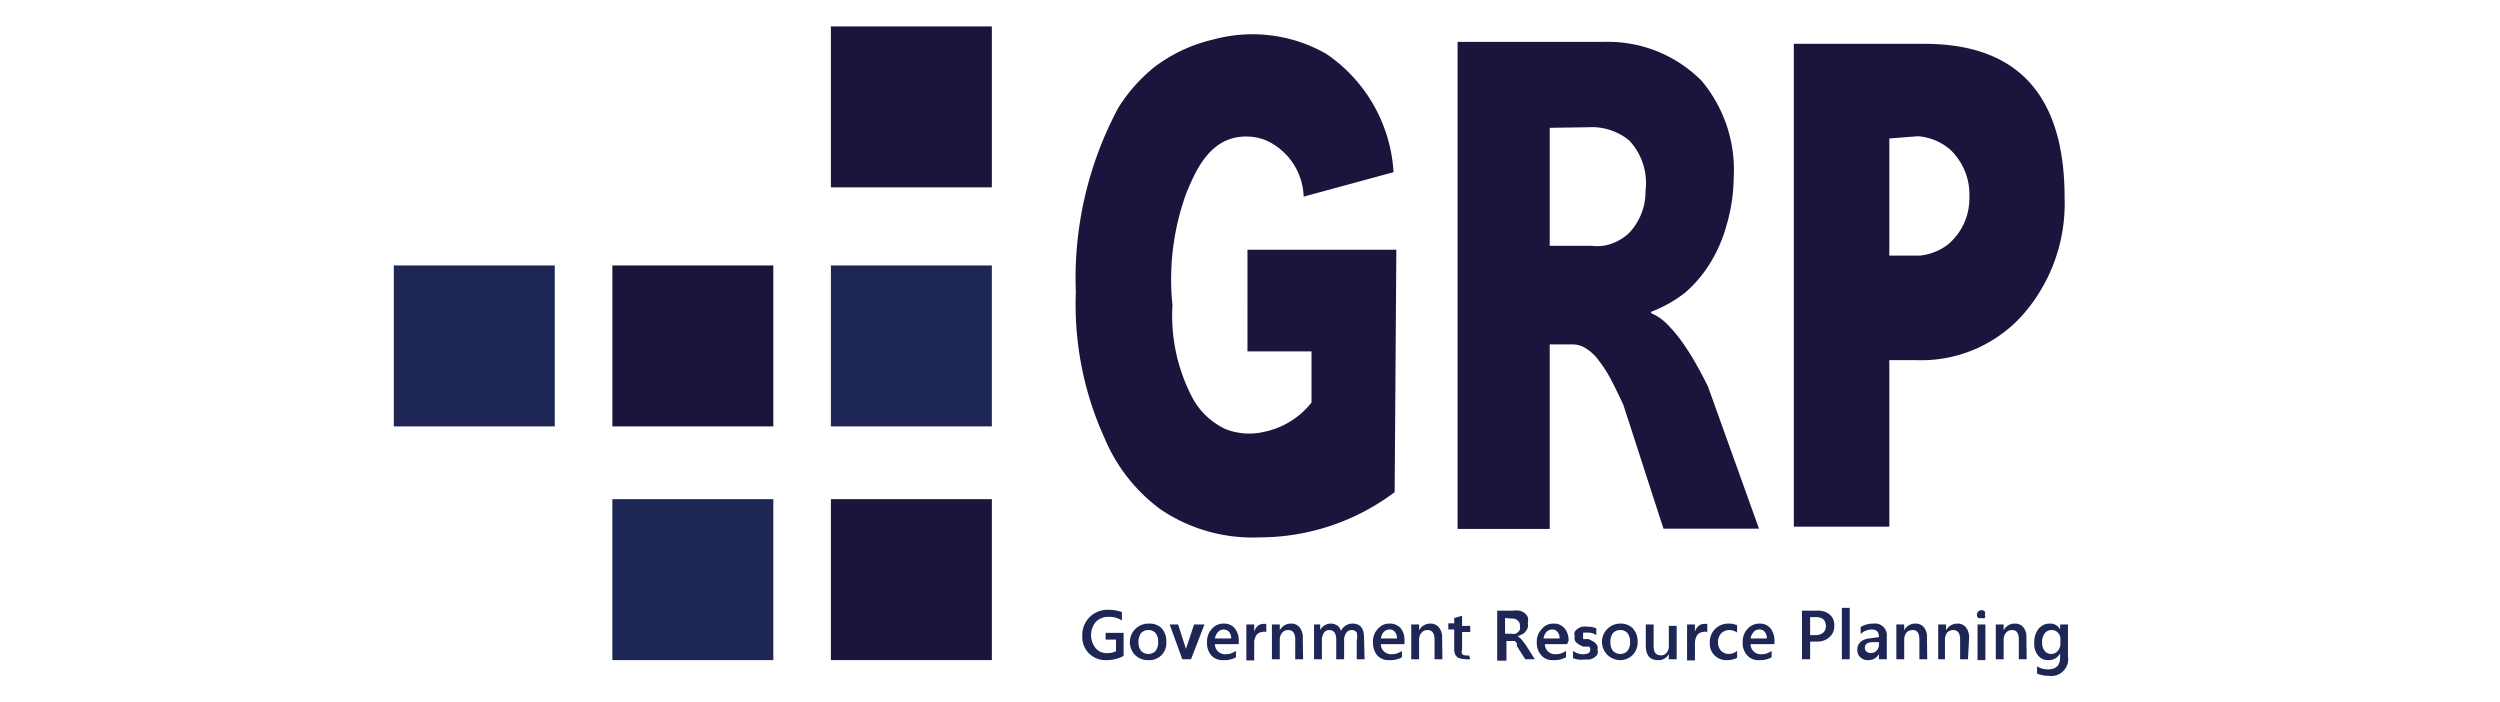 <svg id="Layer_1" data-name="Layer 1" xmlns="http://www.w3.org/2000/svg" viewBox="0 0 89 25"><defs><style>.cls-1{fill:#1d143e;}.cls-2{fill:#1e2656;}</style></defs><title>grp_full</title><rect class="cls-1" x="29.58" y="0.94" width="5.73" height="5.73"/><rect class="cls-2" x="29.58" y="9.45" width="5.73" height="5.73"/><rect class="cls-1" x="29.58" y="17.77" width="5.73" height="5.73"/><rect class="cls-2" x="21.8" y="17.77" width="5.73" height="5.73"/><rect class="cls-1" x="21.8" y="9.45" width="5.73" height="5.73"/><rect class="cls-2" x="14.02" y="9.45" width="5.73" height="5.73"/><path class="cls-1" d="M49.65,17.52a8,8,0,0,1-4.78,1.61,5.86,5.86,0,0,1-3.56-1,6.06,6.06,0,0,1-2-2.56A11.47,11.47,0,0,1,38.3,10.4a12.84,12.84,0,0,1,1.51-6.56A5.84,5.84,0,0,1,41.08,2.4a5.55,5.55,0,0,1,2.14-1,5.29,5.29,0,0,1,4,.52,5.48,5.48,0,0,1,2.39,4.21L46.41,7a2.28,2.28,0,0,0-1.33-2,1.91,1.91,0,0,0-1.23-.07c-.9.27-1.31,1.21-1.61,1.93a8.93,8.93,0,0,0-.5,4,6.28,6.28,0,0,0,.71,3.3,2.57,2.57,0,0,0,1.19,1.12,2.3,2.3,0,0,0,1.33.1,2.89,2.89,0,0,0,1.72-1.05V12.51l-2.28,0V8.89h5.3Z"/><path class="cls-1" d="M62.62,18.82h-3.4c-.48-1.47-.95-2.94-1.43-4.41-.15-.33-.3-.63-.44-.9a4.57,4.57,0,0,0-.43-.67,1.65,1.65,0,0,0-.45-.43.9.9,0,0,0-.51-.15h-.79v6.57l-3.28,0q0-8.67,0-17.34l5.23,0a4.7,4.7,0,0,1,3.46,1.39,4.93,4.93,0,0,1,1.14,3.45A6.18,6.18,0,0,1,61.47,8a5.15,5.15,0,0,1-.59,1.37A4.51,4.51,0,0,1,60,10.41a4.58,4.58,0,0,1-1.22.69v.05a1.71,1.71,0,0,1,.57.39,4.88,4.88,0,0,1,.53.63,8.42,8.42,0,0,1,.49.77c.16.28.3.55.43.81ZM55.17,4.55v4.2h1.49a1.56,1.56,0,0,0,.7-.07A1.8,1.8,0,0,0,58,8.29a2.14,2.14,0,0,0,.58-1.49A2.22,2.22,0,0,0,58,5a2.1,2.1,0,0,0-1.46-.47Z"/><path class="cls-1" d="M67.26,12.82l0,5.93H63.86V1.56H68.5q5,0,5,5.48A6,6,0,0,1,72,11.22a4.84,4.84,0,0,1-3.81,1.6Zm0-7.89V9.1l1.08,0a2,2,0,0,0,1-.39,2.14,2.14,0,0,0,.77-1.68,2.21,2.21,0,0,0-.7-1.72,2,2,0,0,0-1.13-.46Z"/><path class="cls-2" d="M40,23.35a1.25,1.25,0,0,1-.61.15.82.82,0,0,1-.86-.87.89.89,0,0,1,.92-.92,1.36,1.36,0,0,1,.49.08v.3a.81.81,0,0,0-.47-.13.62.62,0,0,0-.46.18.74.74,0,0,0,0,.94.5.5,0,0,0,.41.17.62.62,0,0,0,.31-.07v-.41h-.37v-.24H40Z"/><path class="cls-2" d="M40.88,23.5a.64.64,0,0,1-.46-.17.66.66,0,0,1,.49-1.13.61.61,0,0,1,.45.17.68.68,0,0,1,.16.48.6.6,0,0,1-.64.65Zm0-1.07a.35.35,0,0,0-.26.11.53.53,0,0,0-.09.32.5.5,0,0,0,.09.31.35.35,0,0,0,.26.11.33.33,0,0,0,.26-.11.48.48,0,0,0,.09-.31.49.49,0,0,0-.09-.32A.33.33,0,0,0,40.89,22.43Z"/><path class="cls-2" d="M42.88,22.23l-.48,1.24h-.31l-.45-1.24h.3l.28.87a1.36,1.36,0,0,1,0,.17h0l0-.17.29-.87Z"/><path class="cls-2" d="M44.1,22.93h-.85a.36.36,0,0,0,.39.36.6.6,0,0,0,.36-.12v.23a.83.83,0,0,1-.45.1.54.54,0,0,1-.43-.17.68.68,0,0,1-.15-.47.66.66,0,0,1,.17-.47.54.54,0,0,1,.43-.19.49.49,0,0,1,.39.17.69.69,0,0,1,.14.45Zm-.27-.2a.37.37,0,0,0-.07-.23.27.27,0,0,0-.4,0,.45.45,0,0,0-.11.23Z"/><path class="cls-2" d="M45.08,22.5a.2.2,0,0,0-.14,0,.26.26,0,0,0-.21.11.49.49,0,0,0-.08.31v.59h-.28V22.23h.28v.26h0a.44.44,0,0,1,.13-.21.32.32,0,0,1,.19-.07l.11,0Z"/><path class="cls-2" d="M46.39,23.47h-.28v-.7c0-.23-.09-.34-.25-.34a.26.26,0,0,0-.21.09.37.37,0,0,0-.09.25v.7h-.28V22.23h.28v.21h0a.44.44,0,0,1,.4-.24.37.37,0,0,1,.31.14.56.56,0,0,1,.11.37Z"/><path class="cls-2" d="M48.58,23.47H48.3V22.8a.6.6,0,0,0,0-.28.21.21,0,0,0-.19-.09.23.23,0,0,0-.19.11.44.44,0,0,0-.07.26v.67h-.28v-.7c0-.23-.09-.34-.25-.34a.22.22,0,0,0-.19.1.45.45,0,0,0-.07.27v.67h-.28V22.23H47v.2h0a.42.42,0,0,1,.39-.23.41.41,0,0,1,.22.07.36.36,0,0,1,.13.19.45.45,0,0,1,.41-.26c.28,0,.41.17.41.51Z"/><path class="cls-2" d="M50,22.93h-.84a.33.33,0,0,0,.11.26.35.35,0,0,0,.27.1.61.61,0,0,0,.37-.12v.23a.83.83,0,0,1-.45.1.53.53,0,0,1-.43-.17.68.68,0,0,1-.15-.47.62.62,0,0,1,.17-.47.52.52,0,0,1,.42-.19.51.51,0,0,1,.4.17.69.69,0,0,1,.13.45Zm-.27-.2a.32.32,0,0,0-.07-.23.22.22,0,0,0-.19-.09.29.29,0,0,0-.21.09.44.44,0,0,0-.1.23Z"/><path class="cls-2" d="M51.35,23.47h-.28v-.7c0-.23-.09-.34-.25-.34a.26.26,0,0,0-.21.09.37.37,0,0,0-.09.25v.7h-.28V22.23h.28v.21h0a.44.44,0,0,1,.4-.24.37.37,0,0,1,.31.14.56.56,0,0,1,.11.37Z"/><path class="cls-2" d="M52.34,23.46a.41.41,0,0,1-.21,0c-.24,0-.36-.11-.36-.35v-.7h-.21v-.22h.21V22l.28-.08v.36h.29v.22h-.29v.62a.22.22,0,0,0,0,.16.16.16,0,0,0,.13.05.21.21,0,0,0,.12,0Z"/><path class="cls-2" d="M54.64,23.47H54.3L54,23A1,1,0,0,0,54,22.9l-.07-.08-.08,0h-.22v.7H53.3V21.74h.57a.73.73,0,0,1,.22,0,.49.49,0,0,1,.18.08.44.44,0,0,1,.12.15.46.46,0,0,1,0,.21.41.41,0,0,1,0,.16.47.47,0,0,1-.08.14.29.29,0,0,1-.12.1l-.16.07h0l.08.06.07.07.06.08.07.09ZM53.58,22v.56h.24a.27.27,0,0,0,.13,0,.18.18,0,0,0,.09-.06.22.22,0,0,0,.07-.09.5.5,0,0,0,0-.12.23.23,0,0,0-.08-.2.29.29,0,0,0-.22-.07Z"/><path class="cls-2" d="M55.79,22.93H55a.33.33,0,0,0,.11.26.35.35,0,0,0,.27.1.61.61,0,0,0,.37-.12v.23a.86.86,0,0,1-.45.1.53.53,0,0,1-.43-.17.68.68,0,0,1-.16-.47.63.63,0,0,1,.18-.47.52.52,0,0,1,.42-.19.48.48,0,0,1,.39.17.64.64,0,0,1,.14.45Zm-.27-.2a.32.32,0,0,0-.07-.23.23.23,0,0,0-.19-.09.29.29,0,0,0-.21.09.44.44,0,0,0-.1.23Z"/><path class="cls-2" d="M56,23.43v-.26a.57.57,0,0,0,.35.12c.17,0,.26-.05.26-.15a.11.11,0,0,0,0-.07.12.12,0,0,0-.05-.05l-.09,0-.11,0-.14-.07-.1-.07a.27.27,0,0,1-.06-.1.27.27,0,0,1,0-.13.29.29,0,0,1,0-.16.38.38,0,0,1,.11-.11.46.46,0,0,1,.16-.07.63.63,0,0,1,.19,0,.75.75,0,0,1,.31.06v.24a.53.53,0,0,0-.3-.09h-.1l-.07,0s0,0,0,.05a.13.13,0,0,0,0,.06.15.15,0,0,0,0,.07s0,0,0,.05l.08,0,.11,0,.14.07a.31.31,0,0,1,.11.08.36.36,0,0,1,.07.1.25.25,0,0,1,0,.13.27.27,0,0,1,0,.16.34.34,0,0,1-.12.12.59.59,0,0,1-.16.07l-.2,0A.8.8,0,0,1,56,23.43Z"/><path class="cls-2" d="M57.68,23.5a.65.65,0,1,1,0-1.3.6.6,0,0,1,.45.17.69.69,0,0,1,.17.48.62.62,0,0,1-.65.65Zm0-1.07a.35.35,0,0,0-.26.11.53.53,0,0,0-.09.32.5.5,0,0,0,.09.31.36.36,0,0,0,.26.11.33.33,0,0,0,.26-.11.48.48,0,0,0,.09-.31.49.49,0,0,0-.09-.32A.33.33,0,0,0,57.69,22.43Z"/><path class="cls-2" d="M59.69,23.47h-.28v-.19h0a.4.4,0,0,1-.38.22c-.3,0-.44-.17-.44-.53v-.74h.28V23c0,.22.08.33.26.33a.25.25,0,0,0,.2-.09.36.36,0,0,0,.08-.24v-.72h.28Z"/><path class="cls-2" d="M60.78,22.5a.24.24,0,0,0-.15,0,.28.28,0,0,0-.21.11.57.57,0,0,0-.08.31v.59h-.28V22.23h.28v.26h0a.44.44,0,0,1,.13-.21.34.34,0,0,1,.19-.07l.12,0Z"/><path class="cls-2" d="M61.84,23.42a.78.78,0,0,1-.35.08.58.58,0,0,1-.62-.62.64.64,0,0,1,.19-.49.66.66,0,0,1,.48-.19.67.67,0,0,1,.3.06v.26a.46.46,0,0,0-.27-.09.41.41,0,0,0-.3.12.49.49,0,0,0,0,.62.4.4,0,0,0,.29.11.45.45,0,0,0,.28-.11Z"/><path class="cls-2" d="M63.17,22.93h-.85a.36.36,0,0,0,.39.36.6.6,0,0,0,.36-.12v.23a.83.83,0,0,1-.45.1.51.51,0,0,1-.42-.17.64.64,0,0,1-.16-.47.66.66,0,0,1,.17-.47.56.56,0,0,1,.43-.19.48.48,0,0,1,.39.17.69.69,0,0,1,.14.45Zm-.27-.2a.37.37,0,0,0-.07-.23.24.24,0,0,0-.2-.09.25.25,0,0,0-.2.09.45.45,0,0,0-.11.23Z"/><path class="cls-2" d="M64.44,22.84v.63h-.29V21.74h.53a.65.65,0,0,1,.46.14.47.47,0,0,1,.16.39.5.5,0,0,1-.17.41.63.63,0,0,1-.46.16Zm0-.87v.64h.18a.42.42,0,0,0,.29-.09.31.31,0,0,0,.09-.24c0-.2-.12-.31-.35-.31Z"/><path class="cls-2" d="M65.85,23.47h-.28V21.64h.28Z"/><path class="cls-2" d="M67.17,23.47h-.28v-.19h0a.41.41,0,0,1-.38.22.37.37,0,0,1-.28-.1.33.33,0,0,1-.11-.26c0-.23.14-.37.41-.41l.36-.05c0-.18-.08-.27-.25-.27a.58.58,0,0,0-.4.16v-.25a.88.88,0,0,1,.46-.12.42.42,0,0,1,.47.47Zm-.28-.61-.26,0a.38.38,0,0,0-.18.06.18.18,0,0,0-.06.15.16.16,0,0,0,.06.13.25.25,0,0,0,.15.05.29.29,0,0,0,.21-.09.31.31,0,0,0,.08-.23Z"/><path class="cls-2" d="M68.61,23.47h-.28v-.7c0-.23-.08-.34-.24-.34a.29.29,0,0,0-.22.09.41.41,0,0,0-.08.25v.7h-.28V22.23h.28v.21h0a.43.43,0,0,1,.4-.24.38.38,0,0,1,.31.14.56.56,0,0,1,.1.37Z"/><path class="cls-2" d="M70.06,23.47h-.28v-.7c0-.23-.08-.34-.25-.34a.29.29,0,0,0-.21.09.41.41,0,0,0-.08.25v.7H69V22.23h.28v.21h0a.45.45,0,0,1,.4-.24.37.37,0,0,1,.31.14.56.56,0,0,1,.11.37Z"/><path class="cls-2" d="M70.54,22a.15.15,0,0,1-.11,0,.13.13,0,0,1-.05-.12.13.13,0,0,1,.05-.11.16.16,0,0,1,.11-.05.17.17,0,0,1,.12.05.13.13,0,0,1,0,.11.13.13,0,0,1,0,.12A.16.16,0,0,1,70.54,22Zm.14,1.5H70.4V22.23h.28Z"/><path class="cls-2" d="M72.15,23.47h-.28v-.7c0-.23-.08-.34-.24-.34a.26.26,0,0,0-.21.09.37.37,0,0,0-.09.25v.7h-.28V22.23h.28v.21h0a.43.43,0,0,1,.4-.24.38.38,0,0,1,.31.14.56.56,0,0,1,.1.37Z"/><path class="cls-2" d="M73.62,23.37a.6.6,0,0,1-.68.69,1.08,1.08,0,0,1-.42-.08v-.26a.72.72,0,0,0,.38.11c.3,0,.44-.14.44-.43v-.14h0a.45.45,0,0,1-.42.24.44.44,0,0,1-.36-.16.64.64,0,0,1-.14-.45.76.76,0,0,1,.15-.5.5.5,0,0,1,.4-.19.39.39,0,0,1,.37.21h0v-.18h.28Zm-.27-.47v-.16a.31.31,0,0,0-.09-.22.29.29,0,0,0-.22-.09.3.3,0,0,0-.25.12.5.5,0,0,0-.09.33.44.44,0,0,0,.09.29.28.28,0,0,0,.23.11.3.3,0,0,0,.24-.11A.4.4,0,0,0,73.35,22.9Z"/></svg>